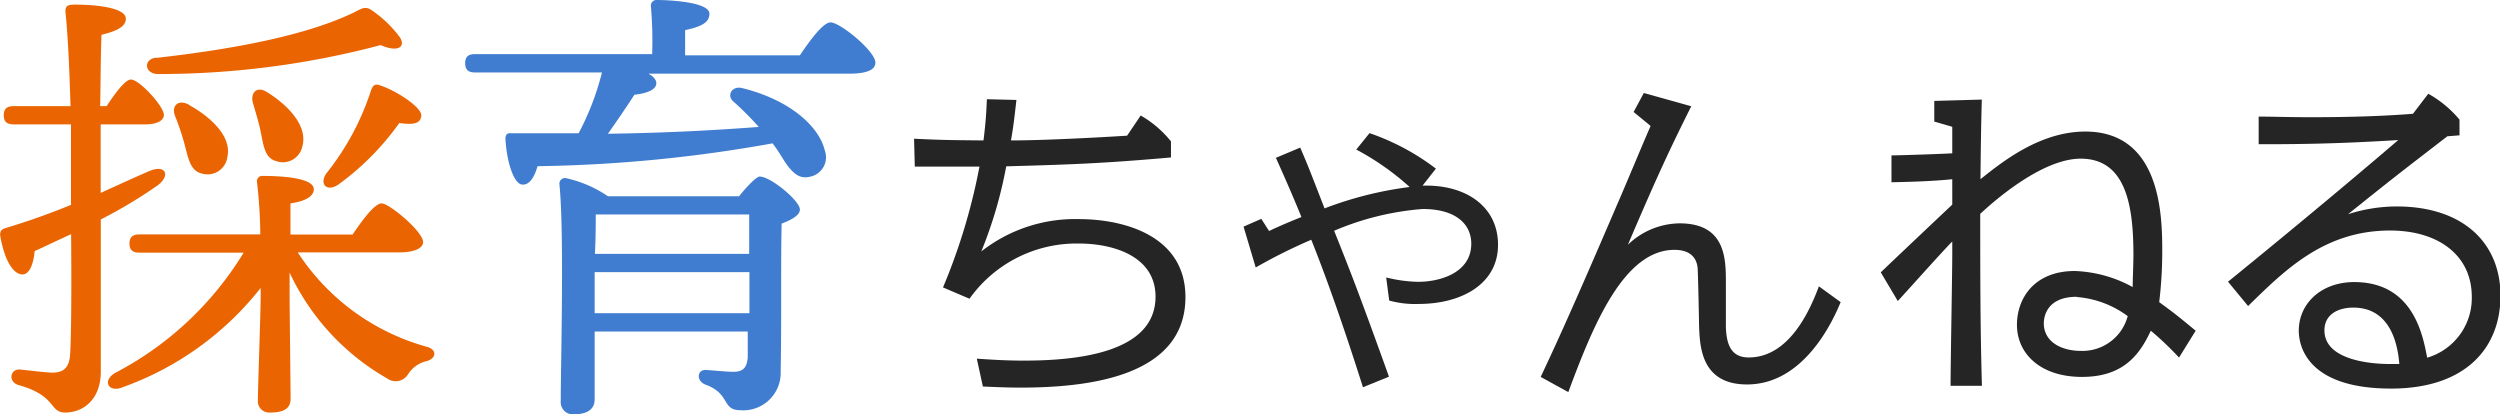 <svg xmlns="http://www.w3.org/2000/svg" viewBox="0 0 205.62 34.08"><defs><style>.cls-1{isolation:isolate;}.cls-2{fill:#ea6401;}.cls-3{fill:#407dd0;}.cls-4{fill:#252525;}</style></defs><g id="Layer_2" data-name="Layer 2"><g id="レイヤー_1" data-name="レイヤー 1"><g class="cls-1"><g class="cls-1"><path class="cls-2" d="M8.28,10.23v5.64c1.39-.64,2.71-1.24,4-1.8s1.8.3.71,1.16a39.23,39.23,0,0,1-4.7,2.82V30.58c0,2.26-1.43,3.35-2.93,3.35-1.32,0-.68-1.39-3.84-2.26-.86-.26-.71-1.32.11-1.28,1,.11,2,.23,2.64.26.94,0,1.43-.37,1.5-1.54.11-1.92.11-6.13.08-9.85-1,.45-2,.94-3,1.39-.08.94-.38,1.92-1,1.92-.79,0-1.51-1.24-1.84-3.24,0-.34.11-.45.41-.56,2-.6,3.76-1.24,5.42-1.92V15.08c0-1.09,0-2.86,0-4.85H1.13c-.48,0-.82-.15-.82-.75s.34-.75.82-.75H5.8C5.72,6.06,5.61,3.16,5.38.94c0-.45.19-.56.76-.56,2,0,4.21.3,4.21,1.16,0,.6-.64,1-2,1.32-.07,1.65-.07,3.65-.11,5.87h.53c.71-1.09,1.54-2.19,2-2.19.68,0,2.67,2.15,2.71,2.9,0,.56-.75.79-1.51.79ZM24.49,20.76a18.56,18.56,0,0,0,10.57,7.75c.94.23.83,1,0,1.2a2.45,2.45,0,0,0-1.51,1.09,1.19,1.19,0,0,1-1.73.31,19.52,19.52,0,0,1-8-8.69v1.77c0,1.39.08,7.59.08,8.61,0,.83-.6,1.13-1.69,1.13a.93.93,0,0,1-1-1c0-1,.23-7.18.23-8.69v-.56a25.22,25.22,0,0,1-11.33,8.16c-1.13.49-1.73-.45-.71-1.13a27,27,0,0,0,10.64-9.93H11.48c-.49,0-.83-.15-.83-.75s.34-.75.83-.75h9.93A39.86,39.86,0,0,0,21.14,15a.44.44,0,0,1,.49-.53c1.7,0,4.18.19,4.18,1.09,0,.61-.75,1-1.92,1.17,0,.49,0,1.47,0,2.56H29c.79-1.17,1.8-2.56,2.4-2.56S34.76,19,34.8,19.9c0,.52-.72.86-2,.86Zm-11.62-16C19.08,4.06,25.21,2.93,29.16,1c.86-.46,1-.49,1.73.07a9.48,9.48,0,0,1,2,2c.49.75-.11,1.28-1.58.64A71.36,71.36,0,0,1,13,6.09C11.89,6.09,11.74,4.85,12.87,4.74Zm2.67,3.87c1.81,1,3.54,2.6,3.16,4.29a1.64,1.64,0,0,1-2.07,1.36c-.94-.19-1.13-1.17-1.43-2.34a20.57,20.57,0,0,0-.79-2.37C14.07,8.76,14.6,8.12,15.54,8.61ZM22,7.6c1.73,1.09,3.35,2.78,2.86,4.47a1.64,1.64,0,0,1-2.18,1.17c-.9-.26-1-1.24-1.24-2.41-.15-.75-.42-1.61-.64-2.37S21.07,7,22,7.6ZM31.19,7c1.35.41,3.53,1.84,3.46,2.52s-.68.75-1.81.6a21.87,21.87,0,0,1-4.93,5c-.94.71-1.69.11-1.09-.83a21.48,21.48,0,0,0,3.69-6.84C30.62,7.15,30.77,6.85,31.19,7Z"/></g><g class="cls-1"><path class="cls-3" d="M65.79,4.55c.83-1.24,1.92-2.71,2.52-2.71C69.1,1.84,72,4.21,72,5.15c0,.57-.64.91-2.18.91H53.34c.38.22.64.48.64.79,0,.6-1,.86-1.8.94C51.5,8.84,50.71,10,50,11c5-.07,8.95-.3,12.41-.56a26.26,26.26,0,0,0-2.11-2.11c-.52-.45-.15-1.28.72-1.09,4.06,1,6.36,3.23,6.81,5.11a1.63,1.63,0,0,1-1.24,2.19c-.76.18-1.25-.19-1.81-.91-.34-.45-.71-1.16-1.24-1.84a117.51,117.51,0,0,1-19.33,1.88c-.23.83-.64,1.58-1.28,1.51s-1.24-1.73-1.36-3.77q0-.5.45-.45c2,0,3.84,0,5.57,0a21.94,21.94,0,0,0,1.92-5H39.09c-.49,0-.83-.15-.83-.76s.34-.75.83-.75H53.64a33.56,33.56,0,0,0-.11-4A.47.47,0,0,1,54.06,0c.64,0,4.29.11,4.29,1.13,0,.79-.83,1.09-2,1.35V4.55Zm-5,11.59c.6-.76,1.43-1.62,1.69-1.62.91,0,3.31,2,3.31,2.71,0,.49-.71.86-1.5,1.16-.08,3.09,0,8-.08,12.15a3.08,3.08,0,0,1-3.31,3.2c-1.58,0-.79-1.36-2.89-2.11-.75-.3-.68-1.2,0-1.2.3,0,1.73.15,2.29.15.83,0,1.13-.34,1.2-1.2,0-.57,0-1.32,0-2.11H48.91l0,5.57c0,.82-.6,1.24-1.76,1.24A1,1,0,0,1,46.12,33c0-3.12.3-13.8-.11-17.86a.46.46,0,0,1,.53-.49A9.89,9.89,0,0,1,50,16.14ZM49,17.64c0,.64,0,1.92-.07,3.24H61.62V17.64Zm12.64,8.12V22.38H48.91v3.38Z"/></g><g class="cls-1"><path class="cls-4" d="M83.6,8.22c-.2,1.76-.28,2.38-.45,3.33,2.61,0,7-.23,9.55-.39L93.82,9.5a8.74,8.74,0,0,1,2.49,2.13l0,1.32c-5.66.5-8.46.59-13.55.73a35.56,35.56,0,0,1-2.05,7,12.5,12.5,0,0,1,8-2.66c3.84,0,8.79,1.42,8.79,6.41,0,6.58-8.06,7.45-13.58,7.45-1.28,0-2.32-.06-3.08-.09l-.5-2.29c1.57.11,2.72.16,3.86.16,4.32,0,10.84-.61,10.84-5.26,0-3.36-3.53-4.37-6.3-4.37a10.8,10.8,0,0,0-9,4.54l-2.18-.93a49.18,49.18,0,0,0,3-9.94c-.84,0-4.57,0-5.32,0l-.06-2.29c2.35.11,2.69.11,5.71.14.2-1.6.23-2.33.28-3.39Z"/><path class="cls-4" d="M112.1,31.85c-.7-2.21-2.4-7.51-4.25-12.13A43.65,43.65,0,0,0,103.28,22l-1-3.36,1.46-.64.64,1c1-.48,2.16-.95,2.66-1.15-.81-2-1.71-4-2.1-4.87l2-.84c.64,1.48.78,1.85,2,5a30.08,30.08,0,0,1,7-1.76,21.75,21.75,0,0,0-4.39-3.08l1.09-1.35a19.33,19.33,0,0,1,5.46,2.92L117,15.27c3.52-.11,6.21,1.68,6.21,4.87S120.25,25,116.67,25a7.93,7.93,0,0,1-2.41-.28l-.25-1.9a11.86,11.86,0,0,0,2.6.36c1.91,0,4.4-.78,4.4-3.14,0-1.51-1.15-2.85-4-2.85a23,23,0,0,0-7.28,1.79c1.23,3.08,1.93,4.82,4.51,12Z"/><path class="cls-4" d="M151.39,24.85c-.62,1.51-3,6.77-7.7,6.77-3.87,0-3.89-3.27-3.95-5,0-.5-.08-4.08-.11-4.53-.06-.79-.51-1.54-1.91-1.54-4.17,0-6.69,6.21-8.73,11.7L126.72,31c.9-1.93,2.13-4.48,6.27-14.14.45-1,2.35-5.57,2.77-6.5l-1.4-1.15.84-1.56,3.9,1.09c-1.71,3.44-2.64,5.37-5.21,11.39a6.23,6.23,0,0,1,4.25-1.76c3.81,0,3.81,2.94,3.81,4.9,0,.59,0,2.94,0,3.67.06,1.48.48,2.46,1.88,2.46s3.86-.67,5.77-5.85Z"/><path class="cls-4" d="M179.22,29.41a25.41,25.41,0,0,0-2.32-2.21C176,29.13,174.68,31,171.24,31s-5.35-1.93-5.35-4.28c0-2.19,1.43-4.43,4.76-4.43a10.66,10.66,0,0,1,4.76,1.32c0-.65.06-1.88.06-2.66,0-4.06-.62-7.9-4.34-7.9-3.33,0-7.51,3.84-8.26,4.54,0,4.7,0,9.41.14,14.14h-2.58c0-1.74.14-9.33.14-10.87,0-.16,0-.86,0-1-.72.72-3.83,4.2-4.48,4.9l-1.4-2.36c.45-.44,5.27-5,5.88-5.57V14.74c-1.62.17-3.52.22-5,.25V12.78c.62,0,3.95-.11,5-.17V10.43L159.09,10V8.3L163,8.19c-.06,2.1-.09,4.37-.11,6.55,1.82-1.46,4.92-3.92,8.62-3.92,6.16,0,6.33,6.78,6.33,9.74a34.64,34.64,0,0,1-.25,4.29c1.37,1,1.54,1.15,3,2.35Zm-8.4-5c-2.49,0-2.72,1.65-2.72,2.18,0,1.54,1.46,2.27,3.06,2.27A3.85,3.85,0,0,0,175,26,8.09,8.09,0,0,0,170.82,24.43Z"/><path class="cls-4" d="M183.25,23.17c5.83-4.73,11.43-9.44,14-11.65-2.86.17-6.27.36-11.48.34l0-2.27c1.23,0,2.33.05,4.29.05,3.61,0,6.18-.11,8.4-.28l1.26-1.65a9.14,9.14,0,0,1,2.57,2.13l0,1.29-1,.08c-3.89,3-4.31,3.31-8.17,6.41a13.06,13.06,0,0,1,4-.64c5.46,0,8.54,3,8.54,7.34s-2.91,7.64-9,7.64c-6.89,0-7.59-3.5-7.59-4.76,0-2.24,1.85-4,4.56-4,4.9,0,5.66,4.46,6,6.22a5.11,5.11,0,0,0,3.67-5c0-3.45-2.78-5.46-6.72-5.46-5.41,0-8.65,3.25-11.68,6.21Zm10.31,2.13c-1.29,0-2.38.58-2.38,1.87,0,2.52,4,2.77,5.4,2.77.39,0,.62,0,.76,0C197.25,28.91,196.89,25.3,193.56,25.3Z"/></g></g></g></g></svg>